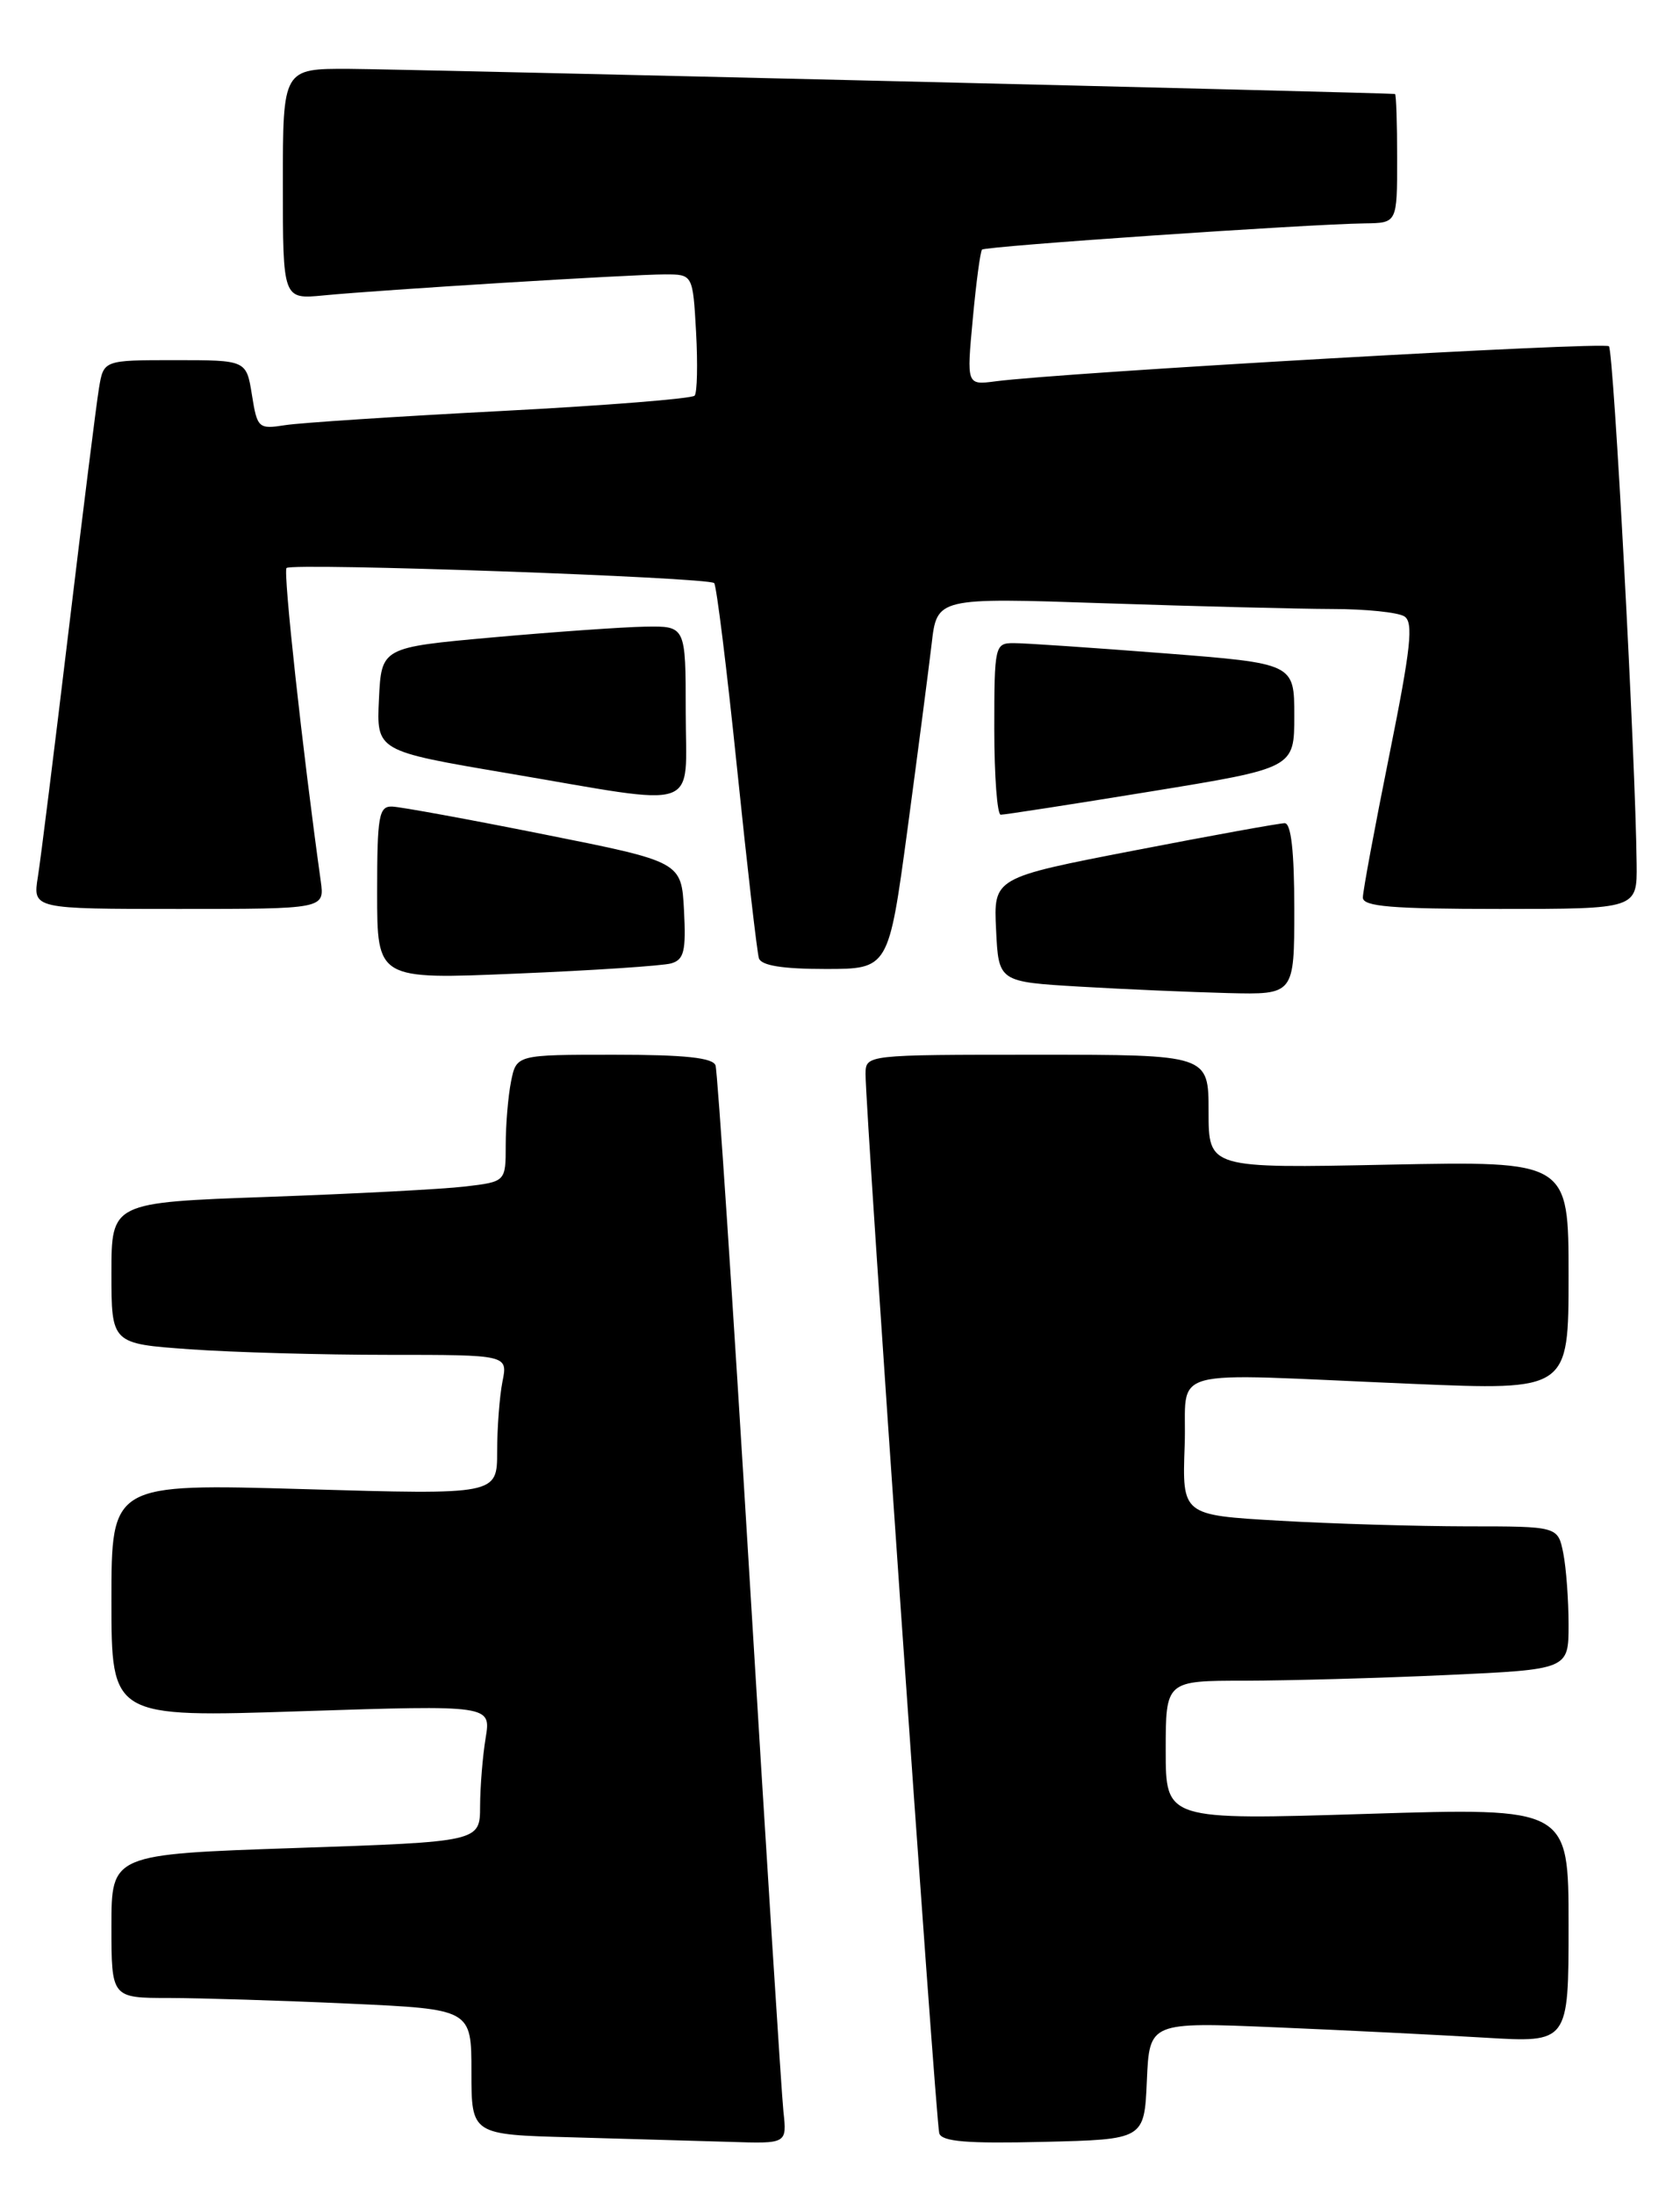 <?xml version="1.0" encoding="UTF-8" standalone="no"?>
<!DOCTYPE svg PUBLIC "-//W3C//DTD SVG 1.1//EN" "http://www.w3.org/Graphics/SVG/1.1/DTD/svg11.dtd" >
<svg xmlns="http://www.w3.org/2000/svg" xmlns:xlink="http://www.w3.org/1999/xlink" version="1.1" viewBox="0 0 196 256">
 <g >
 <path fill="currentColor"
d=" M 91.40 246.25 C 91.18 244.19 89.40 216.18 87.45 184.00 C 85.50 151.82 83.71 124.94 83.48 124.25 C 83.18 123.35 79.89 123.00 71.66 123.00 C 60.25 123.00 60.25 123.00 59.62 126.13 C 59.28 127.84 59.00 131.18 59.00 133.53 C 59.00 137.81 59.00 137.81 54.25 138.37 C 51.64 138.68 41.29 139.22 31.25 139.58 C 13.00 140.23 13.00 140.23 13.00 148.47 C 13.00 156.70 13.00 156.70 22.15 157.35 C 27.19 157.71 37.59 158.00 45.28 158.00 C 59.25 158.00 59.25 158.00 58.62 161.12 C 58.28 162.84 58.00 166.52 58.00 169.28 C 58.00 174.32 58.00 174.32 35.50 173.66 C 13.00 173.01 13.00 173.01 13.00 186.65 C 13.00 200.29 13.00 200.29 35.14 199.56 C 57.29 198.84 57.29 198.84 56.66 202.67 C 56.31 204.78 56.02 208.36 56.01 210.64 C 56.00 214.78 56.00 214.78 34.50 215.51 C 13.00 216.24 13.00 216.24 13.00 224.62 C 13.00 233.00 13.00 233.00 19.75 233.00 C 23.46 233.01 32.91 233.30 40.75 233.66 C 55.00 234.31 55.00 234.31 55.00 241.62 C 55.00 248.94 55.00 248.94 66.75 249.25 C 73.21 249.43 81.49 249.67 85.15 249.78 C 91.81 250.00 91.81 250.00 91.40 246.25 Z  M 133.80 242.65 C 134.10 235.80 134.10 235.80 148.80 236.42 C 156.88 236.76 167.89 237.31 173.25 237.63 C 183.00 238.22 183.00 238.22 183.00 224.51 C 183.00 210.80 183.00 210.80 159.50 211.53 C 136.00 212.26 136.00 212.26 136.00 204.13 C 136.00 196.00 136.00 196.00 145.25 196.00 C 150.34 195.99 160.91 195.70 168.75 195.34 C 183.00 194.69 183.00 194.69 183.00 189.47 C 183.00 186.60 182.72 182.84 182.38 181.12 C 181.75 178.00 181.75 178.00 171.12 178.00 C 165.28 177.99 155.42 177.70 149.21 177.34 C 137.92 176.69 137.92 176.69 138.21 168.60 C 138.55 159.20 135.09 160.14 164.75 161.38 C 183.00 162.15 183.00 162.15 183.00 148.78 C 183.00 135.40 183.00 135.40 162.00 135.82 C 141.00 136.25 141.00 136.25 141.00 129.62 C 141.00 123.00 141.00 123.00 121.00 123.00 C 101.00 123.00 101.00 123.00 100.98 125.25 C 100.94 129.17 109.17 247.44 109.58 248.78 C 109.87 249.75 112.83 250.00 121.73 249.78 C 133.50 249.50 133.50 249.50 133.80 242.65 Z  M 151.00 106.00 C 151.00 99.30 150.63 96.00 149.88 96.00 C 149.27 96.00 141.37 97.43 132.34 99.18 C 115.91 102.36 115.91 102.36 116.21 108.43 C 116.50 114.50 116.50 114.50 126.00 115.06 C 131.22 115.37 138.99 115.70 143.25 115.81 C 151.00 116.00 151.00 116.00 151.00 106.00 Z  M 78.30 112.35 C 79.80 111.92 80.05 110.92 79.80 106.17 C 79.50 100.50 79.50 100.50 63.50 97.31 C 54.70 95.55 46.71 94.09 45.75 94.06 C 44.20 94.01 44.00 95.13 44.00 104.11 C 44.00 114.23 44.00 114.23 60.25 113.54 C 69.19 113.17 77.31 112.63 78.30 112.35 Z  M 105.87 96.75 C 107.07 87.81 108.34 78.07 108.69 75.10 C 109.31 69.69 109.31 69.69 128.82 70.35 C 139.55 70.71 151.51 71.01 155.41 71.02 C 159.31 71.02 163.10 71.41 163.84 71.88 C 164.93 72.57 164.61 75.53 162.09 88.04 C 160.39 96.46 159.00 103.94 159.00 104.67 C 159.00 105.72 162.38 106.00 175.00 106.00 C 191.00 106.00 191.00 106.00 190.94 100.75 C 190.82 88.56 188.26 40.93 187.71 40.38 C 187.16 39.82 123.96 43.44 116.14 44.47 C 112.77 44.91 112.77 44.91 113.49 37.21 C 113.88 32.97 114.37 29.33 114.57 29.11 C 114.95 28.71 152.50 26.14 159.25 26.05 C 163.00 26.00 163.00 26.00 163.00 18.50 C 163.00 14.38 162.89 10.98 162.75 10.96 C 161.84 10.82 46.97 8.06 40.75 8.03 C 33.00 8.00 33.00 8.00 33.00 21.45 C 33.00 34.91 33.00 34.91 37.75 34.45 C 44.58 33.79 73.72 32.00 77.57 32.00 C 80.83 32.00 80.83 32.00 81.21 38.75 C 81.41 42.46 81.34 45.79 81.04 46.14 C 80.74 46.49 70.60 47.30 58.50 47.93 C 46.40 48.56 35.05 49.30 33.27 49.58 C 30.15 50.07 30.01 49.94 29.39 46.04 C 28.74 42.00 28.74 42.00 20.42 42.00 C 12.09 42.00 12.09 42.00 11.55 45.25 C 11.25 47.04 9.66 59.75 8.01 73.50 C 6.36 87.25 4.75 100.19 4.42 102.25 C 3.82 106.00 3.82 106.00 20.85 106.00 C 37.87 106.00 37.87 106.00 37.42 102.75 C 35.29 87.49 33.01 66.65 33.43 66.24 C 34.07 65.60 82.66 67.32 83.32 68.00 C 83.59 68.28 84.79 77.95 85.98 89.50 C 87.17 101.05 88.32 111.06 88.54 111.75 C 88.81 112.60 91.29 113.00 96.30 113.00 C 103.67 113.00 103.67 113.00 105.87 96.75 Z  M 134.25 92.30 C 151.00 89.57 151.00 89.57 151.00 83.47 C 151.00 77.37 151.00 77.37 135.75 76.18 C 127.36 75.53 119.49 74.99 118.25 75.00 C 116.07 75.00 116.00 75.30 116.00 85.00 C 116.00 90.50 116.34 95.01 116.75 95.01 C 117.16 95.02 125.04 93.80 134.25 92.30 Z  M 80.00 83.00 C 80.00 73.00 80.00 73.00 75.25 73.08 C 72.64 73.13 64.65 73.69 57.50 74.33 C 44.50 75.50 44.50 75.50 44.21 81.54 C 43.92 87.58 43.92 87.58 59.21 90.17 C 82.20 94.07 80.00 94.83 80.00 83.00 Z "/>
</g>
</svg>
